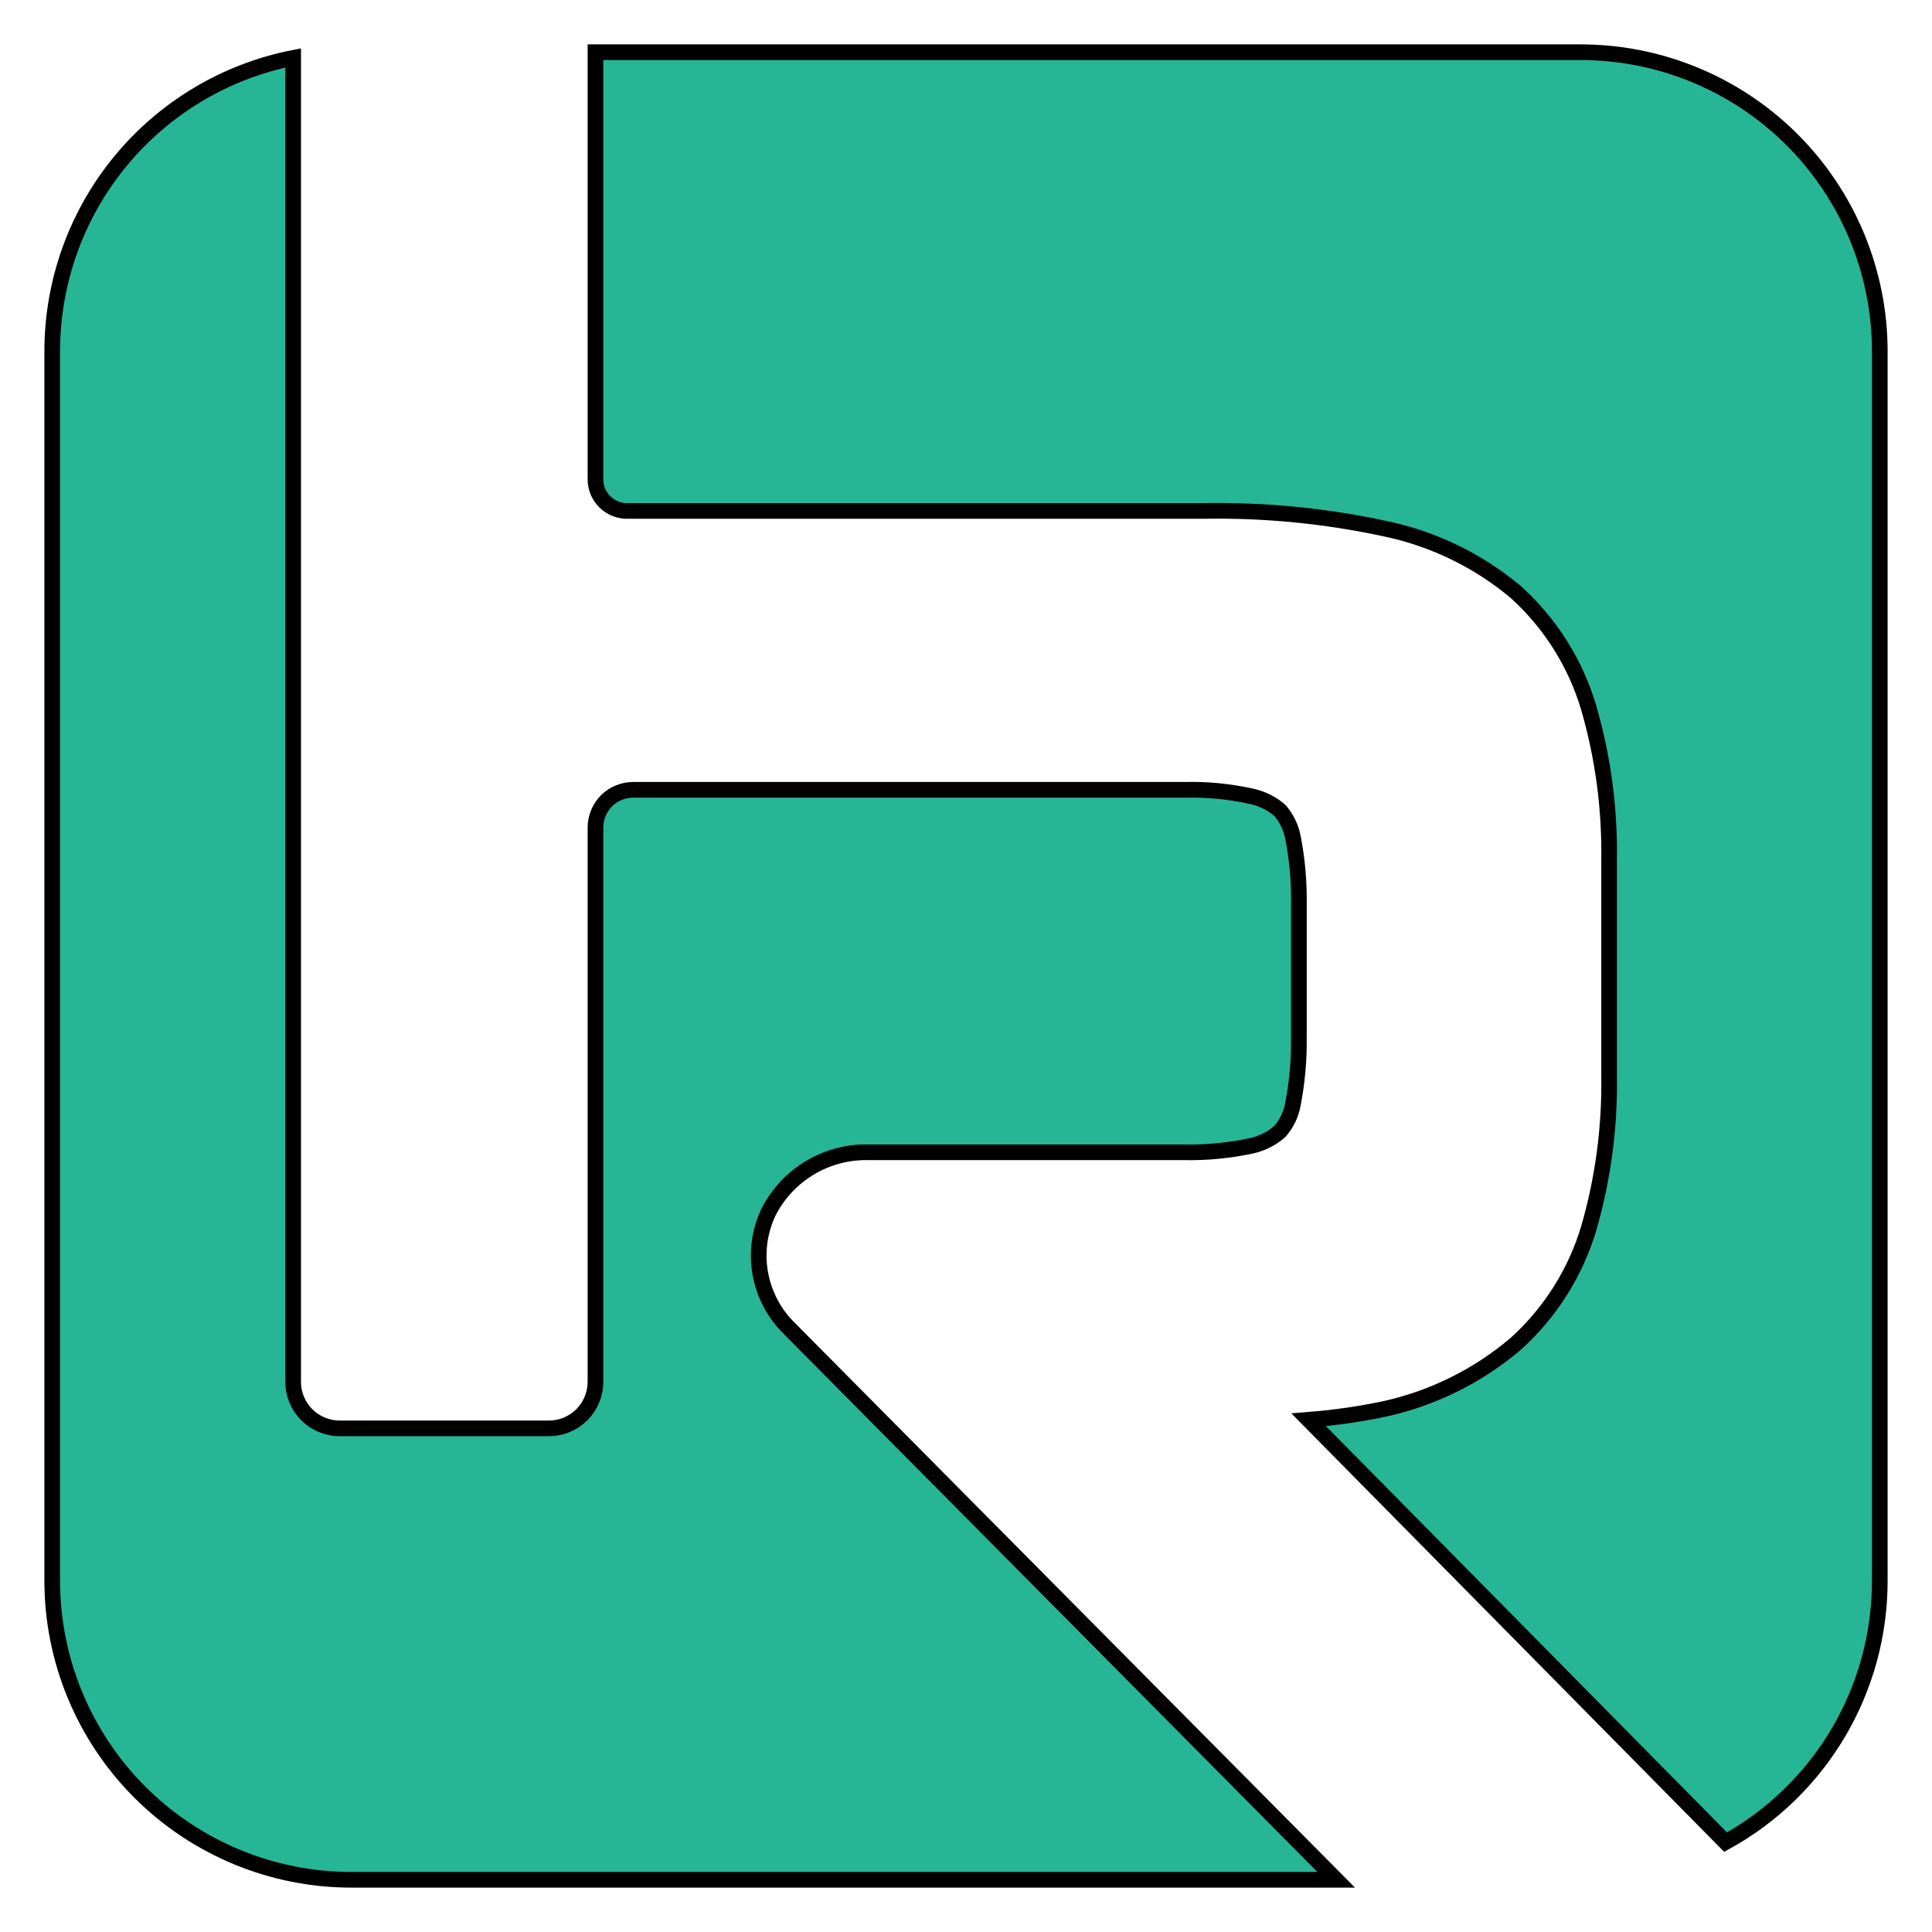 <svg width="37" height="37" viewBox="0 0 37 37" fill="none" xmlns="http://www.w3.org/2000/svg">
<path d="M14.72 23.208C14.901 22.855 15.178 22.561 15.519 22.359C15.86 22.157 16.252 22.056 16.648 22.068H22.674C23.112 22.076 23.55 22.034 23.978 21.941C24.175 21.896 24.359 21.802 24.511 21.668C24.639 21.521 24.725 21.343 24.76 21.152C24.842 20.729 24.881 20.298 24.875 19.867V17.327C24.882 16.892 24.844 16.457 24.76 16.029C24.722 15.841 24.637 15.666 24.511 15.52C24.358 15.388 24.175 15.296 23.978 15.253C23.55 15.157 23.112 15.114 22.674 15.126H12.125C11.934 15.126 11.75 15.202 11.615 15.337C11.48 15.473 11.404 15.656 11.404 15.848V26.463C11.404 26.7 11.31 26.926 11.143 27.094C10.975 27.261 10.749 27.355 10.512 27.355H6.505C6.269 27.355 6.042 27.261 5.875 27.094C5.708 26.926 5.614 26.7 5.614 26.463V1.109C4.313 1.367 3.142 2.069 2.301 3.093C1.46 4.118 1 5.403 1 6.729V30.271C1 31.79 1.604 33.248 2.678 34.322C3.752 35.396 5.21 36 6.729 36H25.59L15.114 25.439C14.824 25.154 14.631 24.786 14.56 24.386C14.489 23.986 14.545 23.574 14.72 23.208V23.208Z" fill="#26B696" stroke="black" stroke-width="0.3"/>
<path d="M30.271 1H11.404V9.179C11.403 9.261 11.42 9.342 11.452 9.418C11.485 9.493 11.532 9.562 11.592 9.618C11.651 9.675 11.722 9.719 11.799 9.748C11.876 9.776 11.958 9.789 12.04 9.785H23.074C24.233 9.766 25.391 9.88 26.524 10.124C27.446 10.316 28.306 10.732 29.028 11.337C29.691 11.935 30.175 12.706 30.428 13.562C30.702 14.511 30.832 15.496 30.816 16.484V20.595C30.832 21.583 30.702 22.567 30.428 23.517C30.174 24.371 29.69 25.139 29.028 25.736C28.309 26.347 27.451 26.774 26.53 26.979C26.046 27.082 25.556 27.152 25.063 27.191L33.047 35.279C33.943 34.785 34.689 34.059 35.209 33.178C35.728 32.297 36.001 31.293 36 30.271V6.729C36 5.21 35.396 3.752 34.322 2.678C33.248 1.604 31.79 1 30.271 1V1Z" fill="#26B696" stroke="black" stroke-width="0.3"/>
</svg>
